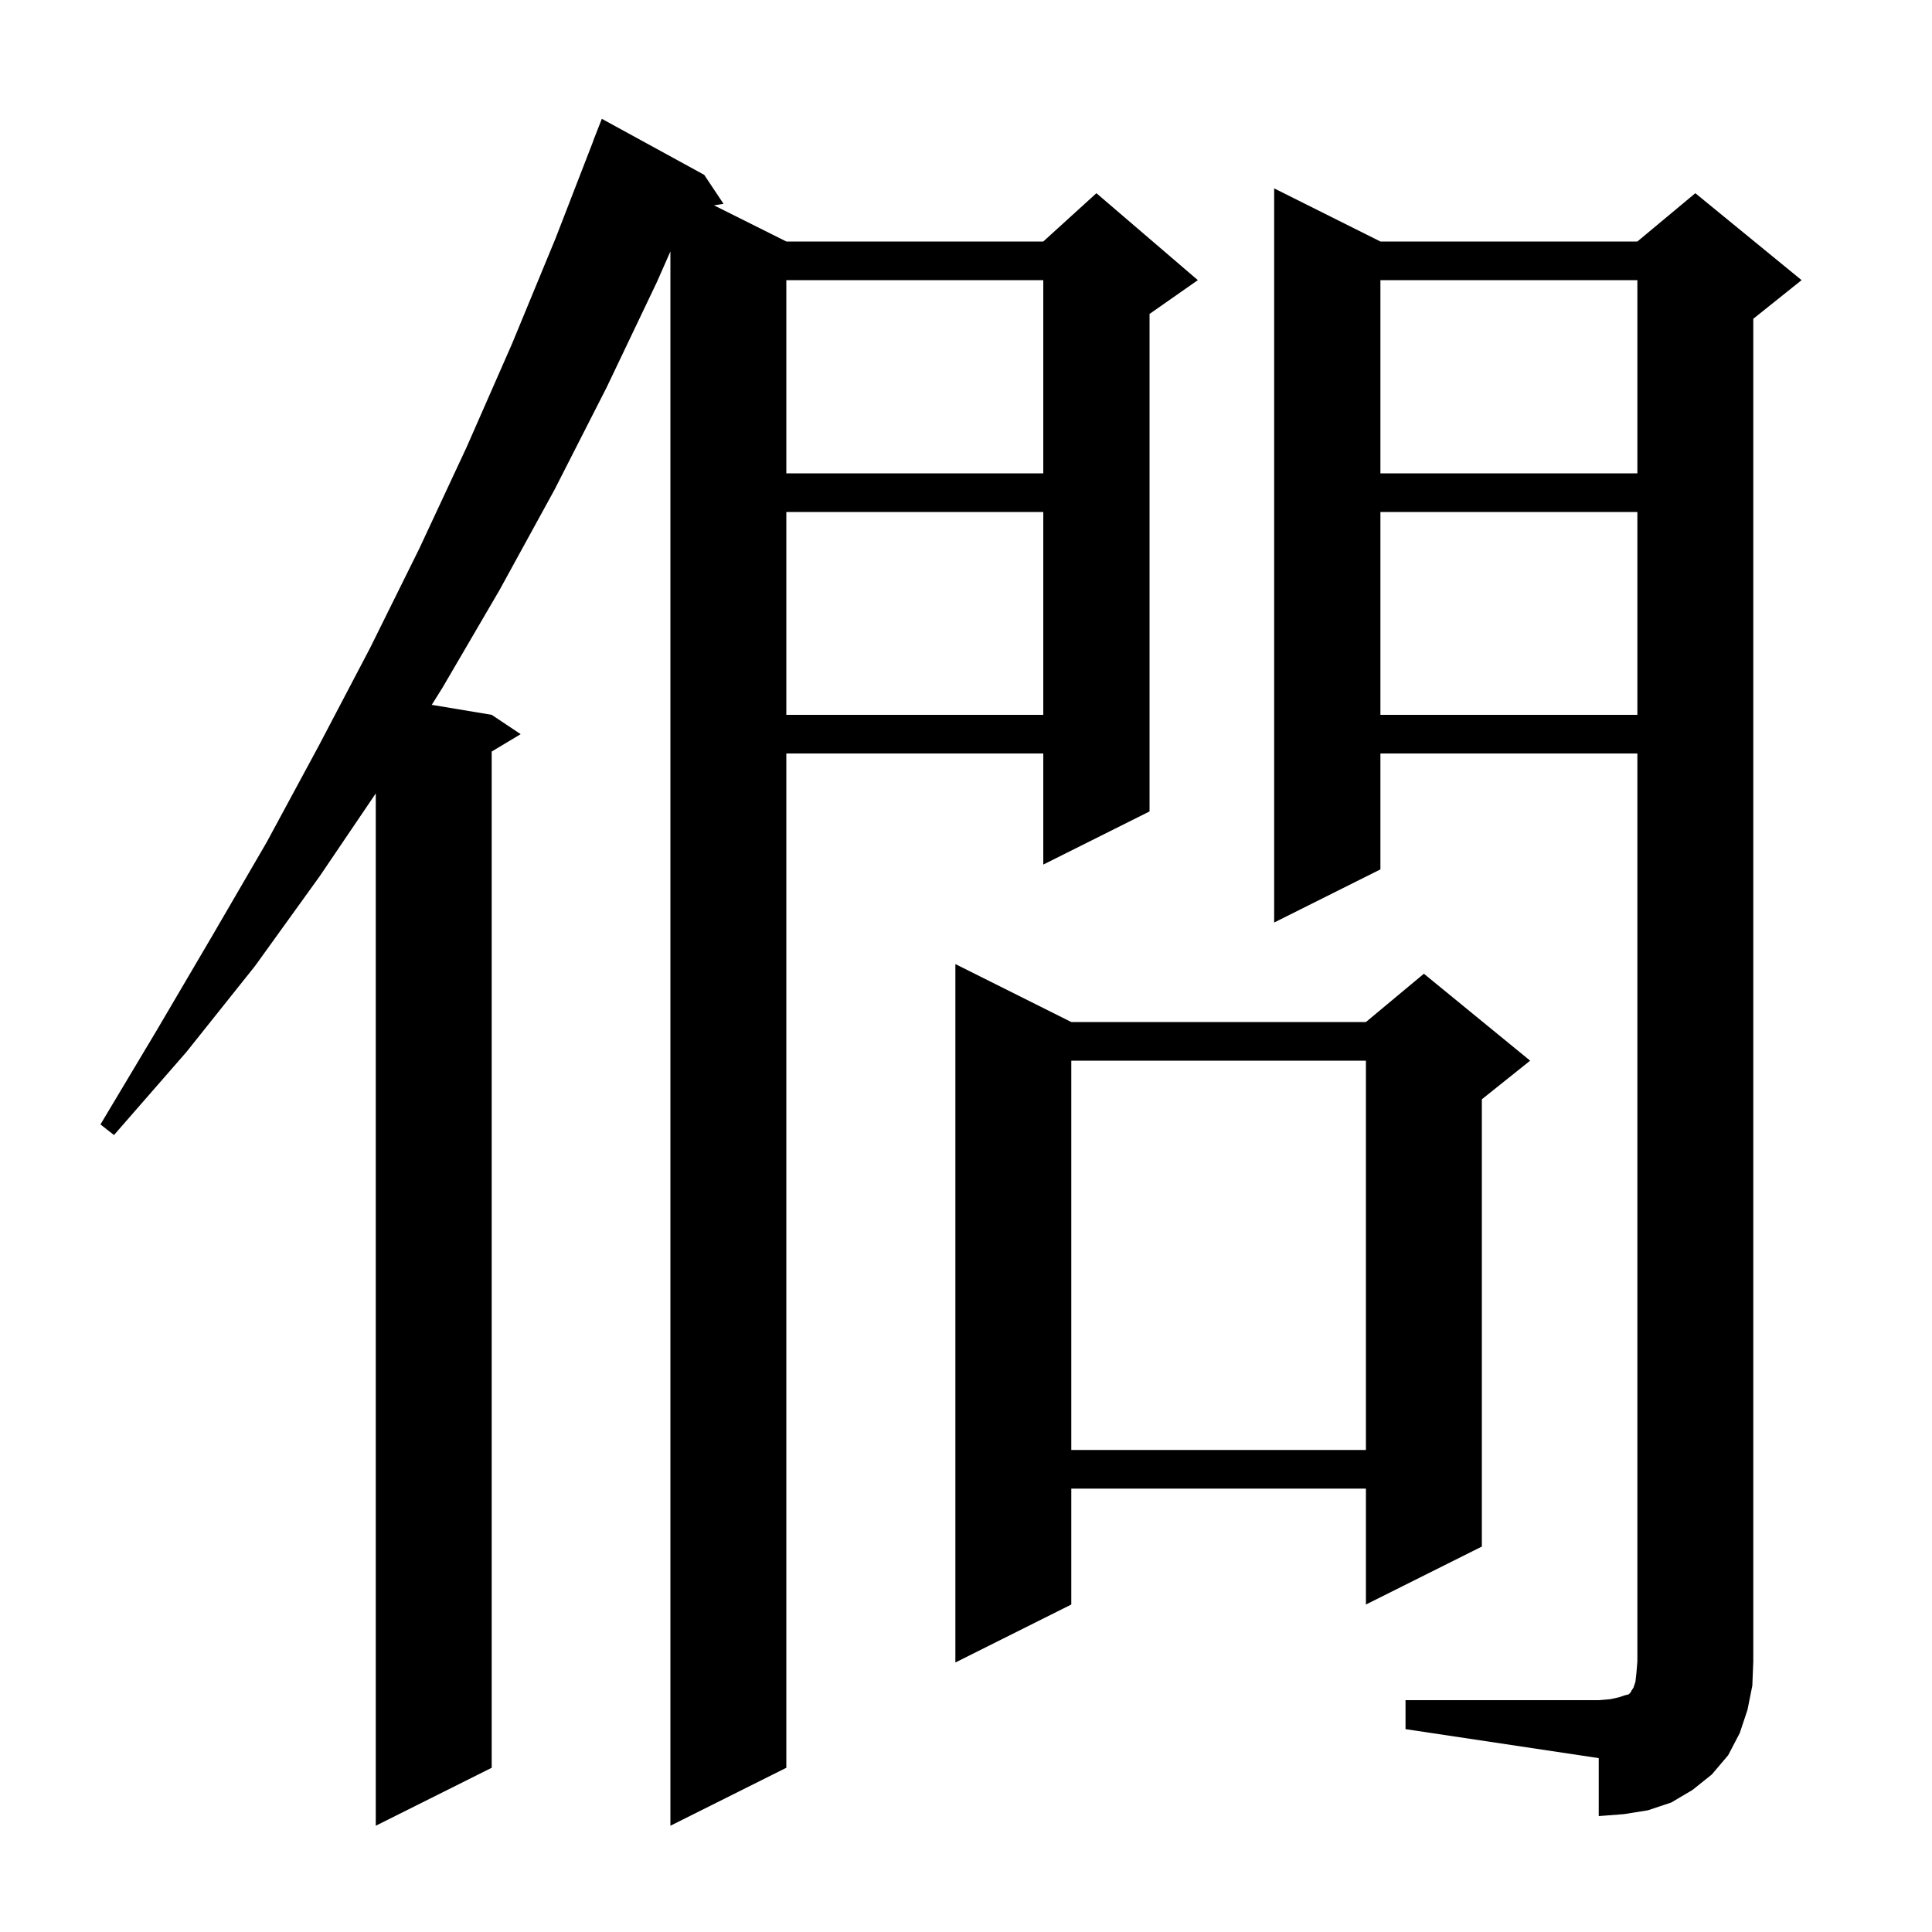 <svg xmlns="http://www.w3.org/2000/svg" xmlns:xlink="http://www.w3.org/1999/xlink" version="1.1" baseProfile="full" viewBox="0 0 200 200" width="200" height="200">
<g fill="black">
<path d="M 72.9 18.1 L 74.9 21.1 L 73.912 21.256 L 81.4 25.0 L 108.0 25.0 L 113.5 20.0 L 124.0 29.0 L 119.0 32.5 L 119.0 84.0 L 108.0 89.5 L 108.0 78.0 L 81.4 78.0 L 81.4 183.0 L 69.4 189.0 L 69.4 26.029 L 68.0 29.2 L 62.8 40.1 L 57.4 50.7 L 51.7 61.1 L 45.8 71.2 L 44.694 72.966 L 50.9 74.0 L 53.9 76.0 L 50.9 77.8 L 50.9 183.0 L 38.9 189.0 L 38.9 82.134 L 33.1 90.7 L 26.4 100.0 L 19.3 108.9 L 11.8 117.5 L 10.4 116.4 L 16.2 106.7 L 21.9 97.0 L 27.6 87.2 L 33.0 77.2 L 38.3 67.1 L 43.4 56.8 L 48.3 46.3 L 53.0 35.6 L 57.5 24.7 L 61.411 14.603 L 61.4 14.6 L 62.3 12.3 Z M 145.5 176.0 L 165.5 176.0 L 166.7 175.9 L 167.6 175.7 L 168.2 175.5 L 168.6 175.4 L 168.8 175.2 L 168.9 175.0 L 169.1 174.7 L 169.3 174.1 L 169.4 173.2 L 169.5 172.0 L 169.5 78.0 L 142.9 78.0 L 142.9 90.0 L 131.9 95.5 L 131.9 19.5 L 142.9 25.0 L 169.5 25.0 L 175.5 20.0 L 186.5 29.0 L 181.5 33.0 L 181.5 172.0 L 181.4 174.5 L 180.9 177.0 L 180.1 179.4 L 178.9 181.7 L 177.2 183.7 L 175.2 185.3 L 173.0 186.6 L 170.6 187.4 L 168.1 187.8 L 165.5 188.0 L 165.5 182.0 L 145.5 179.0 Z M 110.9 105.8 L 141.4 105.8 L 147.4 100.8 L 158.4 109.8 L 153.4 113.8 L 153.4 160.1 L 141.4 166.1 L 141.4 154.1 L 110.9 154.1 L 110.9 166.1 L 98.9 172.1 L 98.9 99.8 Z M 110.9 109.8 L 110.9 150.1 L 141.4 150.1 L 141.4 109.8 Z M 142.9 53.0 L 142.9 74.0 L 169.5 74.0 L 169.5 53.0 Z M 81.4 53.0 L 81.4 74.0 L 108.0 74.0 L 108.0 53.0 Z M 142.9 29.0 L 142.9 49.0 L 169.5 49.0 L 169.5 29.0 Z M 81.4 29.0 L 81.4 49.0 L 108.0 49.0 L 108.0 29.0 Z " />
</g>
</svg>
